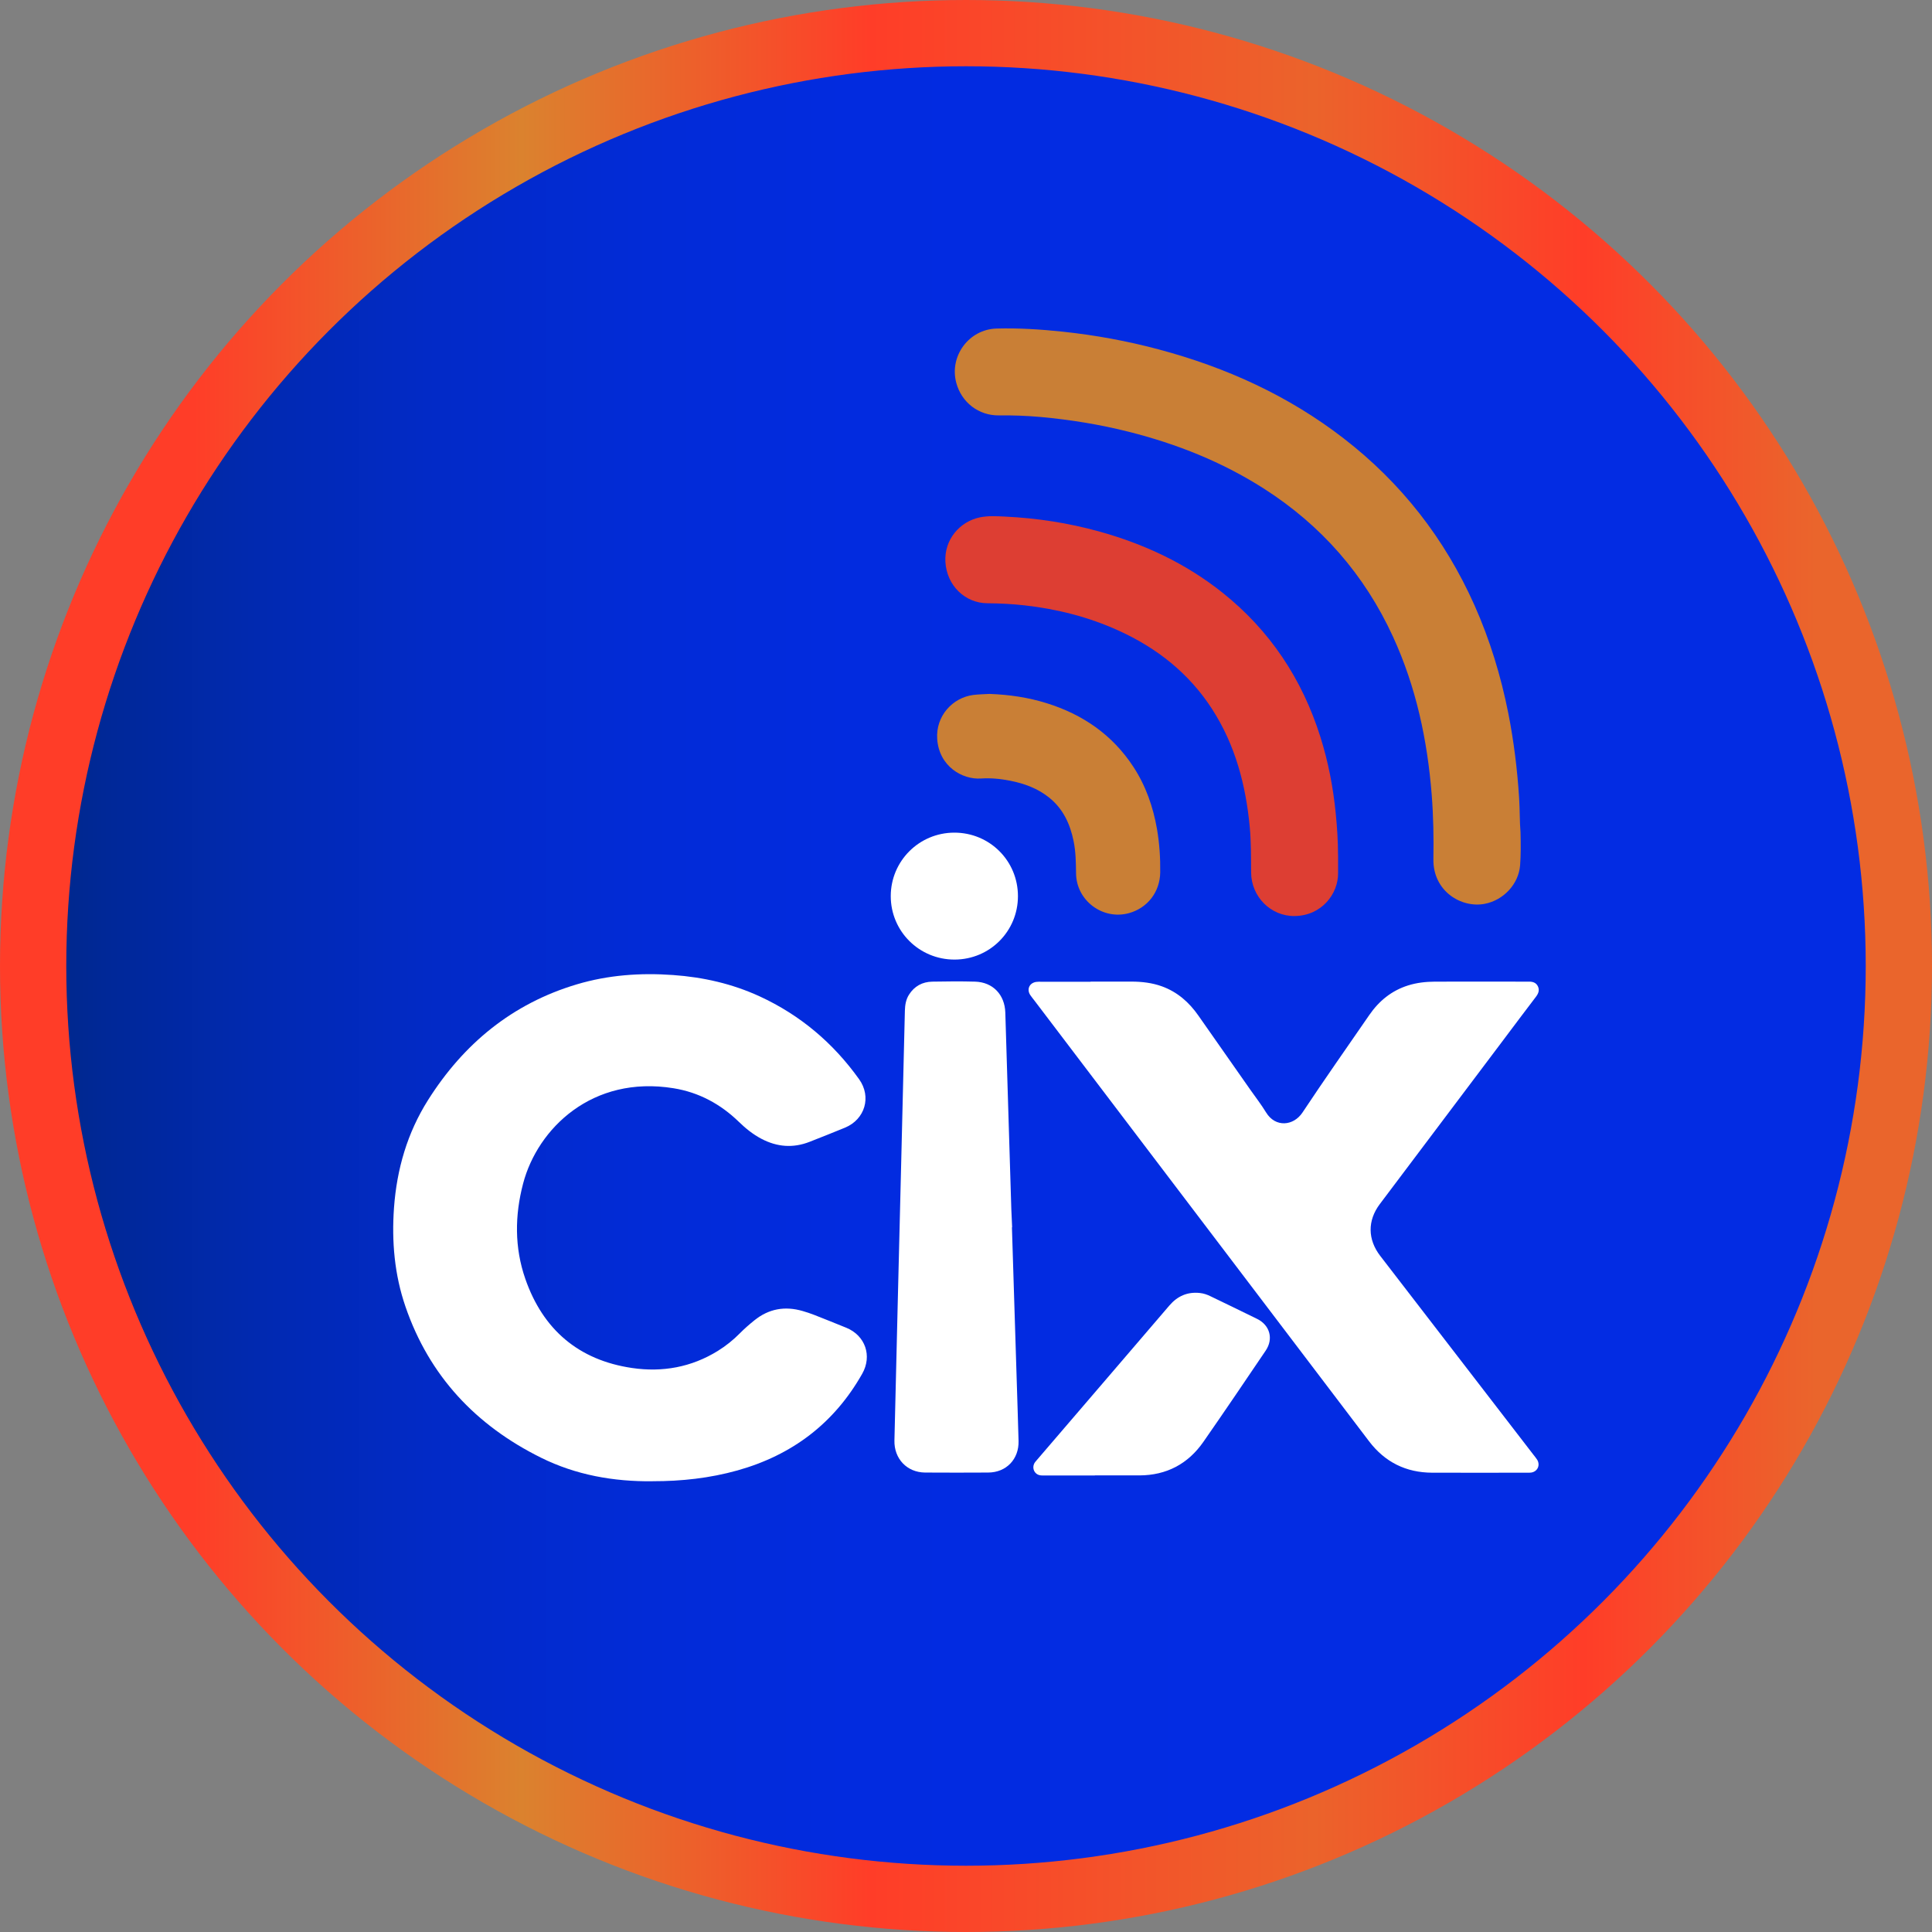 <?xml version="1.0" encoding="UTF-8"?><svg xmlns="http://www.w3.org/2000/svg" xmlns:xlink="http://www.w3.org/1999/xlink" viewBox="0 0 379 379"><rect x="0" y="0" width="379" height="379" fill="#808080" stroke="none"/><defs><style>.h{fill:#fff;}.i{fill:#c97f36;}.j{fill:#dd3e33;}.k{fill:url(#f);stroke:url(#g);stroke-miterlimit:10;stroke-width:13px;}</style><linearGradient id="f" x1="6.5" y1="189.5" x2="372.5" y2="189.5" gradientTransform="matrix(1, 0, 0, 1, 0, 0)" gradientUnits="userSpaceOnUse"><stop offset="0" stop-color="#002887"/><stop offset=".04" stop-color="#002898"/><stop offset=".13" stop-color="#0129b3"/><stop offset=".22" stop-color="#022ac8"/><stop offset=".33" stop-color="#022bd7"/><stop offset=".45" stop-color="#022be0"/><stop offset=".64" stop-color="#032ce3"/></linearGradient><linearGradient id="g" x1="0" y1="189.5" x2="379" y2="189.5" gradientTransform="matrix(1, 0, 0, 1, 0, 0)" gradientUnits="userSpaceOnUse"><stop offset=".1" stop-color="#ff3d28"/><stop offset=".27" stop-color="#db822e"/><stop offset=".45" stop-color="#ff3d28"/><stop offset=".68" stop-color="#eb632b"/><stop offset=".82" stop-color="#ff3d28"/><stop offset=".94" stop-color="#ea652c"/></linearGradient></defs><g id="a"/><g id="b"/><g id="c"/><g id="d"/><g id="e"><circle class="k" cx="189.5" cy="189.5" r="183"/><g><path class="h" d="M128.03,290.58c-7.65,.08-15.04-1.22-21.91-4.63-12.77-6.33-21.91-16.03-26.58-29.63-2.16-6.28-2.72-12.78-2.25-19.39,.55-7.58,2.61-14.69,6.67-21.12,6.98-11.06,16.53-18.93,29.19-22.71,6.17-1.84,12.49-2.29,18.89-1.83,5.91,.42,11.6,1.71,16.99,4.19,7.95,3.67,14.42,9.14,19.5,16.25,2.47,3.45,1.16,7.87-2.76,9.5-2.31,.95-4.63,1.87-6.95,2.78-3.23,1.27-6.37,1.02-9.43-.58-1.66-.87-3.1-2.03-4.44-3.33-3.6-3.5-7.86-5.8-12.82-6.6-15.93-2.59-26.66,7.87-29.51,18.69-1.65,6.26-1.7,12.57,.43,18.7,3.46,9.96,10.46,15.95,20.95,17.49,5.93,.87,11.62-.14,16.81-3.35,1.58-.98,3.03-2.14,4.34-3.47,.88-.89,1.82-1.71,2.8-2.5,2.84-2.31,6.02-2.87,9.5-1.86,.76,.22,1.52,.47,2.26,.76,2.11,.83,4.22,1.67,6.32,2.53,3.72,1.53,5.1,5.51,3.11,9.02-5.51,9.73-13.74,15.95-24.46,18.96-5.43,1.52-10.99,2.13-16.62,2.12Z"/><path class="h" d="M213.94,192.56c2.69,0,5.38-.01,8.07,0,2.02,.01,4.01,.24,5.92,.93,3.03,1.1,5.33,3.12,7.15,5.73,3.39,4.84,6.78,9.68,10.17,14.52,1.04,1.49,2.17,2.93,3.11,4.48,1.84,3.02,5.39,2.67,7.15,.02,4.27-6.44,8.72-12.76,13.1-19.12,1.91-2.77,4.38-4.79,7.62-5.81,1.72-.54,3.48-.73,5.27-.74,6.03-.02,12.05,0,18.08,0,.08,0,.15,0,.23,0,.81-.03,1.54,.16,1.9,.96,.33,.74,.07,1.38-.4,2-2.18,2.86-4.34,5.74-6.5,8.62-8.05,10.68-16.09,21.36-24.13,32.05-2.44,3.24-2.4,6.95,.08,10.17,10.01,13,20.03,25.99,30.04,38.99,.25,.33,.53,.65,.75,1,.64,1.07,.08,2.3-1.15,2.51-.26,.04-.53,.03-.79,.03-6.22,0-12.43,.02-18.65,0-5.15-.02-9.29-2.07-12.42-6.2-21.87-28.82-43.76-57.64-65.64-86.45-.27-.36-.58-.71-.82-1.09-.7-1.12-.13-2.34,1.19-2.54,.33-.05,.68-.03,1.02-.03,3.22,0,6.44,0,9.66,0Z"/><path class="i" d="M298.28,163.24c.06,2.47,.07,4.48-.08,6.48-.28,3.72-3.26,6.87-6.92,7.58-4.63,.9-10.2-2.49-10.09-8.77,.07-4.21,0-8.41-.33-12.6-.85-10.76-3.07-21.18-7.6-31.04-5.59-12.17-14.06-21.84-25.34-29.05-8.18-5.23-17.08-8.76-26.46-11.13-5.7-1.44-11.48-2.38-17.33-2.91-2.72-.24-5.44-.35-8.17-.31-3.98,.05-7.34-2.55-8.37-6.4-1.4-5.24,2.49-10.49,7.9-10.64,4.36-.12,8.7,.16,13.04,.62,6.37,.68,12.65,1.83,18.84,3.49,13.16,3.52,25.36,9.05,36.18,17.41,11.32,8.74,19.86,19.68,25.69,32.74,3.03,6.8,5.19,13.89,6.64,21.19,1.08,5.47,1.76,10.98,2.12,16.54,.16,2.42,.1,4.85,.28,6.8Z"/><path class="h" d="M198.51,240.77c.37,11.93,.75,23.85,1.12,35.78,.06,2.04,.12,4.09,.18,6.13,.09,3.56-2.39,6.17-5.95,6.19-4.13,.02-8.26,.03-12.39,0-3.57-.03-6.1-2.73-6.01-6.3,.22-9.01,.43-18.03,.65-27.04,.24-9.73,.48-19.47,.72-29.2,.15-6.21,.3-12.42,.45-18.63,.08-3.14,.15-6.29,.23-9.43,.03-1.11,.2-2.19,.81-3.15,1.06-1.67,2.62-2.51,4.56-2.55,2.8-.05,5.61-.08,8.41,0,3.48,.1,5.81,2.56,5.92,6.05,.39,12.87,.78,25.75,1.18,38.62,.04,1.17,.1,2.35,.16,3.52h-.04Z"/><path class="j" d="M262.49,167.75c0,1.17-.01,2.35,0,3.52,.05,4.05-3.2,8.36-8.51,8.43-4.69,.06-8.51-3.79-8.55-8.53-.02-2.95,.01-5.91-.26-8.86-.77-8.29-2.84-16.17-7.41-23.24-4.54-7.02-10.83-11.97-18.38-15.39-5.84-2.65-11.97-4.2-18.33-4.92-2.45-.28-4.9-.4-7.37-.42-4.38-.03-7.95-3.49-8.22-8.1-.26-4.36,2.8-7.93,6.76-8.75,1.65-.34,3.32-.23,4.98-.15,6.22,.3,12.34,1.24,18.35,2.9,8.85,2.45,17.03,6.26,24.24,12,9.34,7.44,15.65,16.96,19.23,28.32,1.54,4.89,2.51,9.89,3.01,15,.27,2.72,.45,5.43,.45,8.16Z"/><path class="i" d="M194.21,136.13c3.77,.14,7.47,.68,11.07,1.8,7.11,2.21,12.93,6.2,17.05,12.49,2.44,3.73,3.88,7.86,4.64,12.23,.48,2.81,.67,5.64,.63,8.49-.06,3.83-2.47,6.96-6.1,7.98-5.14,1.44-10.35-2.43-10.41-7.78-.03-2.12-.05-4.24-.48-6.33-.68-3.36-2.05-6.34-4.79-8.54-2.24-1.8-4.85-2.76-7.63-3.31-1.9-.38-3.82-.57-5.76-.44-3.67,.24-8.22-2.39-8.58-7.77-.3-4.49,3.02-8.1,7.08-8.62,1.09-.14,2.19-.14,3.29-.21Z"/><path class="h" d="M214.78,289.44c-3.26,0-6.51,0-9.77,0-.34,0-.69,.02-1.02-.04-.99-.18-1.54-1.24-1.16-2.18,.13-.33,.37-.57,.59-.83,8.65-10.09,17.32-20.17,25.96-30.27,1.6-1.87,3.56-2.74,6.02-2.47,.73,.08,1.4,.31,2.05,.63,3.06,1.48,6.13,2.95,9.18,4.46,2.49,1.23,3.22,3.91,1.66,6.21-4.05,5.99-8.1,11.98-12.23,17.91-3.02,4.33-7.23,6.55-12.54,6.57-2.92,.01-5.83,0-8.75,0Z"/><path class="h" d="M187.27,188.24c-6.94,.02-12.54-5.55-12.53-12.46,.01-6.87,5.56-12.42,12.44-12.44,6.95-.02,12.51,5.52,12.51,12.46,0,6.89-5.52,12.42-12.42,12.44Z"/></g></g></svg>
